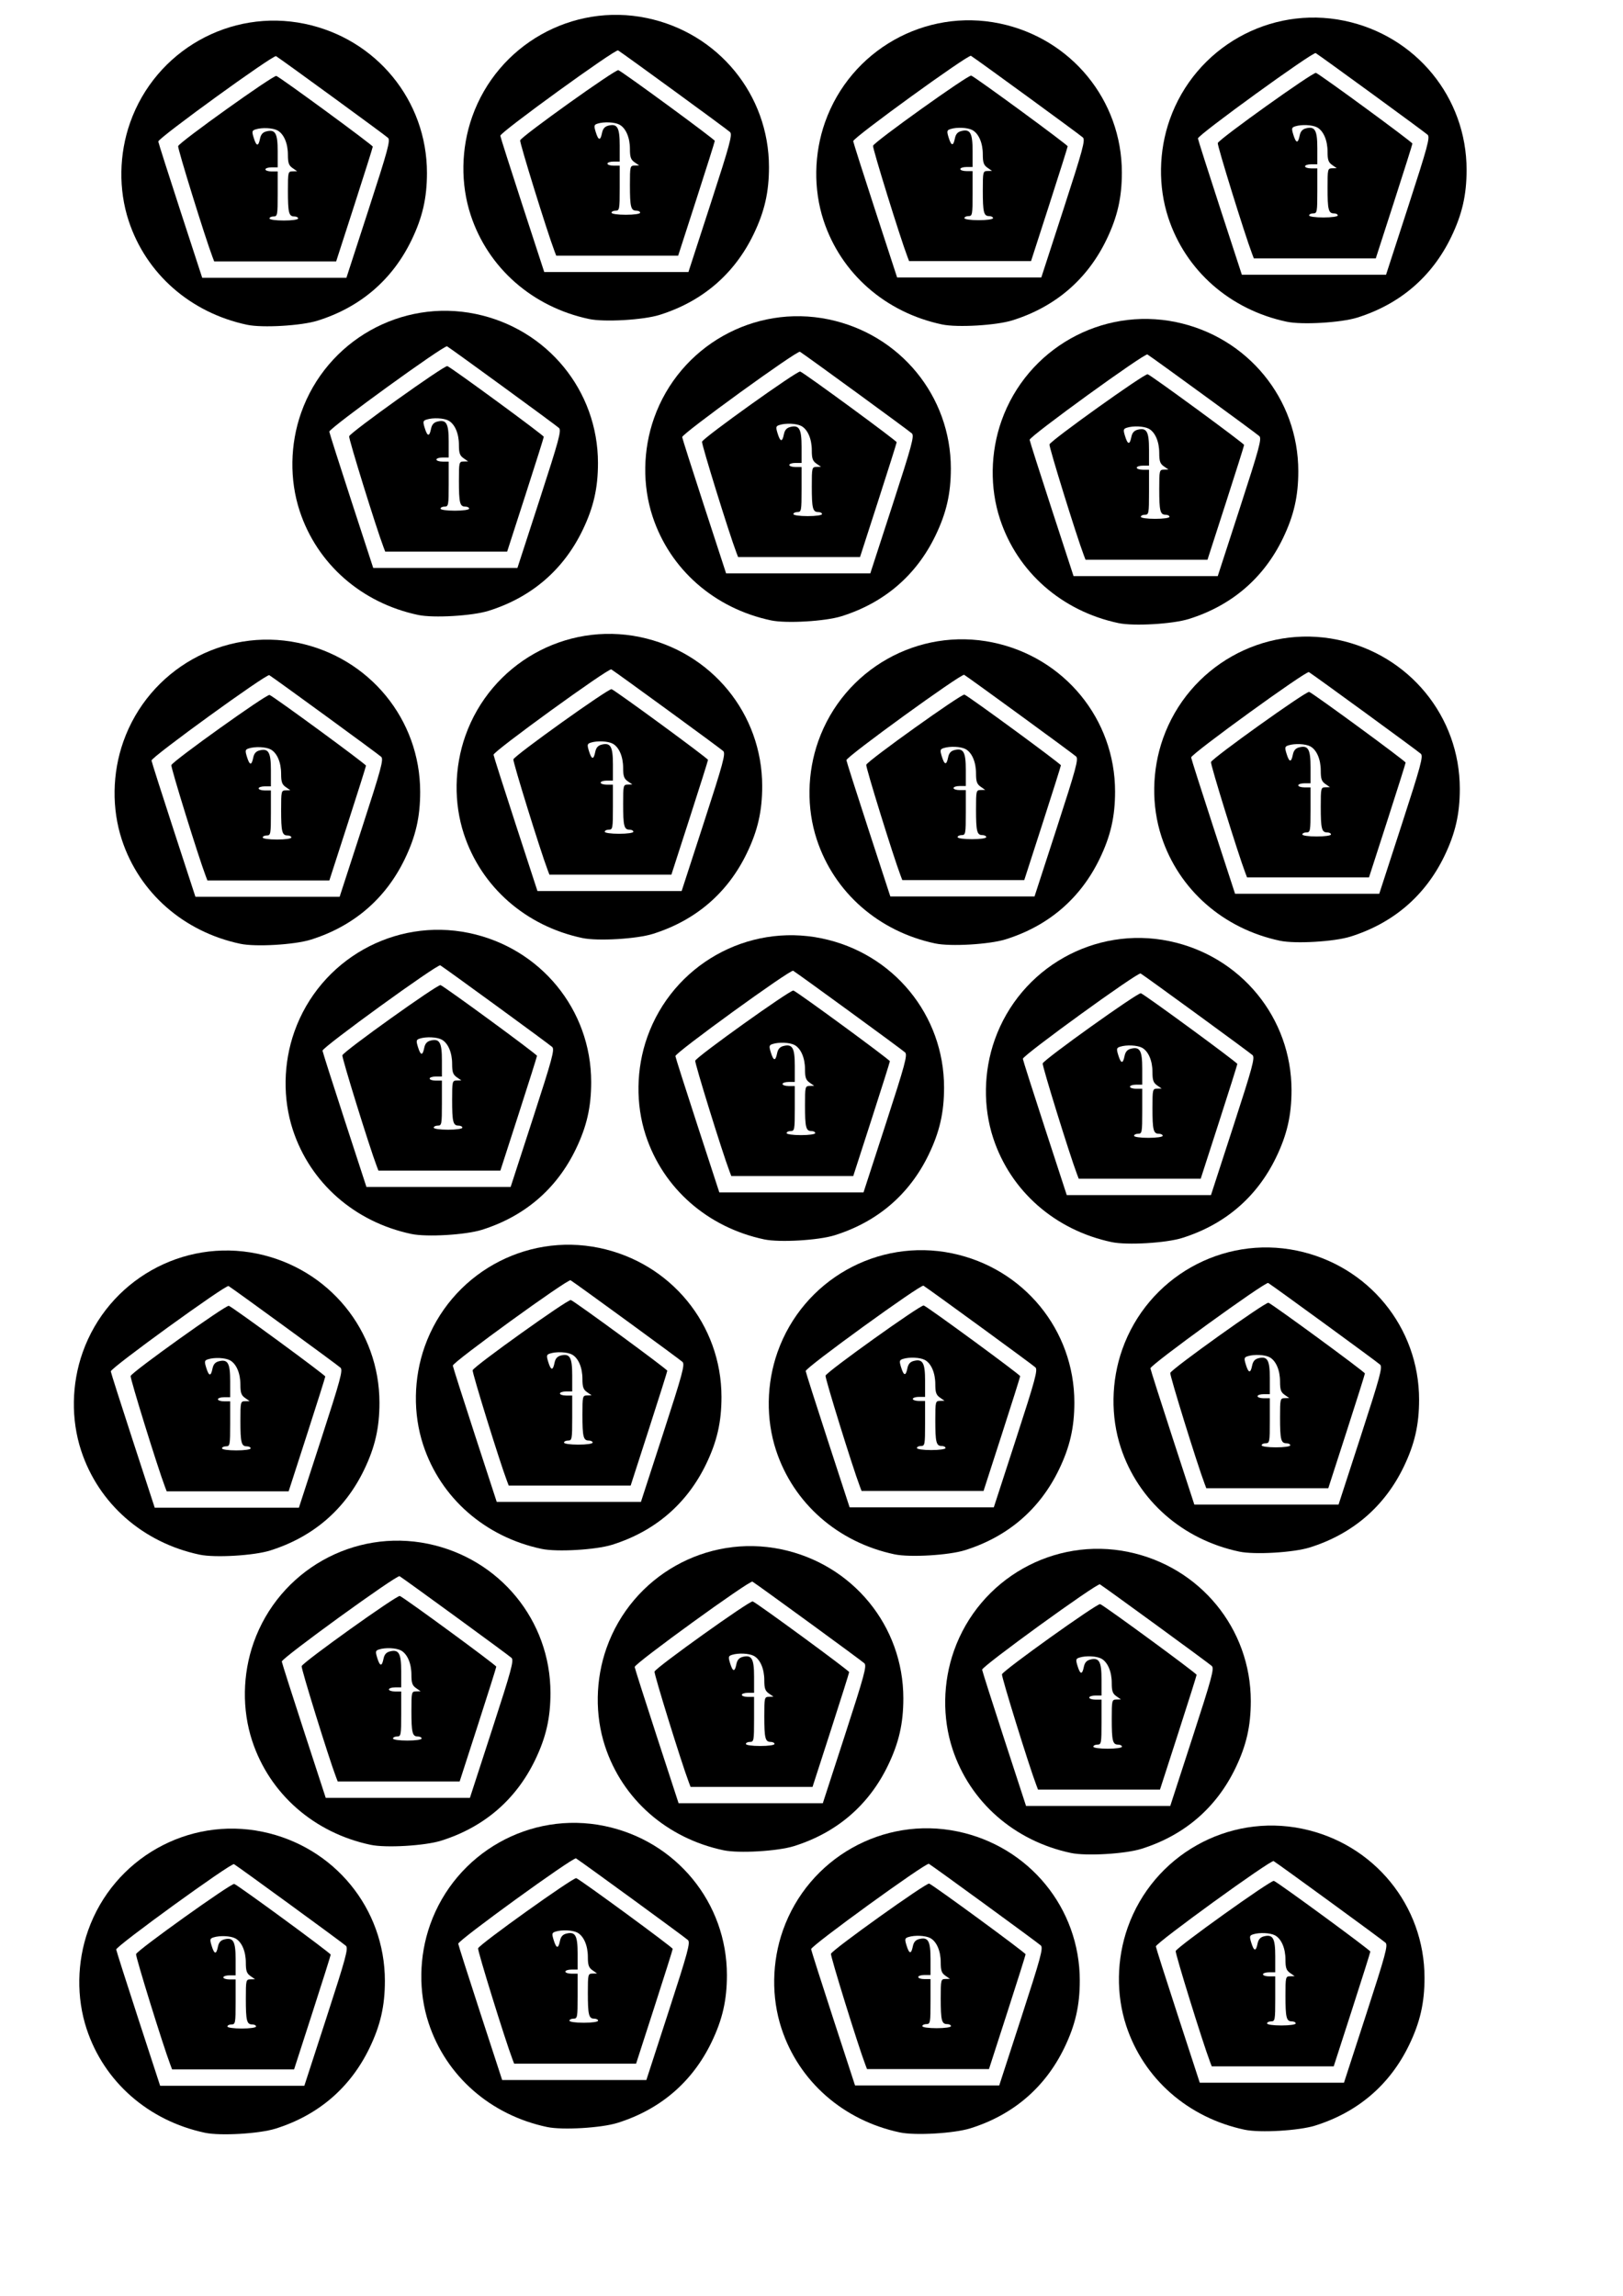 <?xml version="1.0" encoding="UTF-8" standalone="no"?>
<!-- Created with Inkscape (http://www.inkscape.org/) -->

<svg
   xmlns:dc="http://purl.org/dc/elements/1.1/"
   xmlns:cc="http://creativecommons.org/ns#"
   xmlns:rdf="http://www.w3.org/1999/02/22-rdf-syntax-ns#"
   xmlns:svg="http://www.w3.org/2000/svg"
   xmlns="http://www.w3.org/2000/svg"
   xmlns:sodipodi="http://sodipodi.sourceforge.net/DTD/sodipodi-0.dtd"
   xmlns:inkscape="http://www.inkscape.org/namespaces/inkscape"
   width="210mm"
   height="297mm"
   id="svg3942"
   version="1.1"
   inkscape:version="0.48.3.1 r9886"
   sodipodi:docname="New document 11">
  <defs
     id="defs3" />
  <sodipodi:namedview
     inkscape:document-units="mm"
     id="base"
     pagecolor="#ffffff"
     bordercolor="#666666"
     borderopacity="1.0"
     inkscape:pageopacity="0.0"
     inkscape:pageshadow="2"
     inkscape:zoom="0.75332031"
     inkscape:cx="350"
     inkscape:cy="267.54011"
     inkscape:current-layer="layer1"
     showgrid="false"
     showguides="true"
     inkscape:guide-bbox="true"
     inkscape:window-width="1020"
     inkscape:window-height="729"
     inkscape:window-x="0"
     inkscape:window-y="18"
     inkscape:window-maximized="0" />
  <g
     inkscape:label="Layer 1"
     inkscape:groupmode="layer"
     id="layer1">
    <path
       style="fill:#000000"
       d="M 120.872,158.808 C 93.147,152.939 71.426,133.877 62.913,107.942 57.917,92.725 58.185,75.353 63.653,59.901 76.106,24.711 112.596,4.077 149.01,11.636 c 34.992,7.264 59.786,37.497 59.786,72.903 0,12.251 -2.165,21.705 -7.508,32.787 -9.378,19.453 -25.062,32.91 -45.992,39.462 -7.942,2.486 -26.952,3.601 -34.425,2.02 z m 59.424,-56.501 c 9.459,-29.115 10.7,-33.703 9.446,-34.917 -1.277,-1.236 -52.011,-38.25 -54.732,-39.932 -1.292,-0.799 -57.761,40.117 -57.6,41.735 0.062,0.623 4.921,15.871 10.797,33.883 l 10.684,32.75 35.258,0 35.258,0 10.89,-33.52 z m -76.402,23.27 C 100.262,116.004 86.749,72.394 87.117,71.435 c 0.792,-2.064 46.656,-34.831 48.021,-34.307 2.116,0.812 47.159,33.831 47.159,34.57 0,0.375 -4.03,13.157 -8.955,28.405 l -8.955,27.724 -29.82,0 -29.82,0 -0.854,-2.25 z m 41.903,-18.75 c 0,-0.55 -0.852,-1 -1.893,-1 -2.652,0 -3.107,-1.841 -3.107,-12.582 0,-9.085 0.08,-9.42 2.25,-9.471 l 2.25,-0.052 -2.25,-1.57 c -1.817,-1.267 -2.25,-2.519 -2.25,-6.497 0,-5.569 -2.009,-10.228 -5.131,-11.899 -2.322,-1.243 -7.543,-1.485 -10.662,-0.495 -1.782,0.566 -1.883,1.01 -0.935,4.1 1.304,4.25 2.29,4.408 3.073,0.492 0.42,-2.102 1.34,-3.16 3.138,-3.612 4.371,-1.097 5.517,0.92 5.517,9.707 l 0,7.878 -3,0 c -1.65,0 -3,0.45 -3,1 0,0.55 1.35,1 3,1 l 3,0 0,11 c 0,10.333 -0.121,11 -2,11 -1.1,0 -2,0.45 -2,1 0,0.571 3,1 7,1 4,0 7,-0.429 7,-1 z"
       id="path4032"
       inkscape:connector-curvature="0" />
    <path
       style="fill:#000000"
       d="m 288.131,155.988 c -27.725,-5.869 -49.445,-24.932 -57.959,-50.866 -4.996,-15.217 -4.728,-32.589 0.74,-48.042 12.453,-35.19 48.943,-55.823 85.358,-48.265 34.992,7.264 59.786,37.497 59.786,72.903 0,12.251 -2.165,21.705 -7.508,32.787 -9.378,19.453 -25.062,32.91 -45.992,39.462 -7.942,2.486 -26.952,3.601 -34.425,2.02 z m 59.424,-56.501 c 9.459,-29.115 10.7,-33.703 9.446,-34.917 -1.277,-1.236 -52.011,-38.25 -54.732,-39.932 -1.292,-0.799 -57.761,40.117 -57.6,41.735 0.062,0.623 4.921,15.871 10.797,33.883 l 10.684,32.75 35.258,0 35.258,0 10.89,-33.52 z m -76.402,23.27 c -3.632,-9.573 -17.145,-53.183 -16.777,-54.142 0.792,-2.064 46.656,-34.831 48.021,-34.307 2.116,0.812 47.159,33.831 47.159,34.57 0,0.375 -4.03,13.157 -8.955,28.405 l -8.955,27.724 -29.82,0 -29.82,0 -0.854,-2.25 z m 41.903,-18.75 c 0,-0.55 -0.852,-1 -1.893,-1 -2.652,0 -3.107,-1.841 -3.107,-12.582 0,-9.085 0.08,-9.42 2.25,-9.471 l 2.25,-0.052 -2.25,-1.57 c -1.817,-1.267 -2.25,-2.519 -2.25,-6.497 0,-5.569 -2.009,-10.228 -5.131,-11.899 -2.322,-1.243 -7.543,-1.485 -10.662,-0.495 -1.782,0.566 -1.883,1.01 -0.935,4.1 1.304,4.25 2.29,4.408 3.073,0.492 0.42,-2.102 1.34,-3.16 3.138,-3.612 4.371,-1.097 5.517,0.92 5.517,9.707 l 0,7.878 -3,0 c -1.65,0 -3,0.45 -3,1 0,0.55 1.35,1 3,1 l 3,0 0,11 c 0,10.333 -0.121,11 -2,11 -1.1,0 -2,0.45 -2,1 0,0.571 3,1 7,1 4,0 7,-0.429 7,-1 z"
       id="path4032-6"
       inkscape:connector-curvature="0" />
    <path
       style="fill:#000000"
       d="m 460.701,158.643 c -27.725,-5.869 -49.445,-24.932 -57.959,-50.866 -4.996,-15.217 -4.728,-32.589 0.74,-48.042 12.453,-35.19 48.943,-55.823 85.358,-48.265 34.992,7.264 59.786,37.497 59.786,72.903 0,12.251 -2.165,21.705 -7.508,32.787 -9.378,19.453 -25.062,32.91 -45.992,39.462 -7.942,2.486 -26.952,3.601 -34.425,2.02 z m 59.424,-56.501 c 9.459,-29.115 10.7,-33.703 9.446,-34.917 -1.277,-1.236 -52.011,-38.25 -54.732,-39.932 -1.292,-0.799 -57.761,40.117 -57.6,41.735 0.062,0.623 4.921,15.871 10.797,33.883 l 10.684,32.75 35.258,0 35.258,0 10.89,-33.52 z m -76.402,23.27 c -3.632,-9.573 -17.145,-53.183 -16.777,-54.142 0.792,-2.064 46.656,-34.831 48.021,-34.307 2.116,0.812 47.159,33.831 47.159,34.57 0,0.375 -4.03,13.157 -8.955,28.405 l -8.955,27.724 -29.82,0 -29.82,0 -0.854,-2.25 z m 41.903,-18.75 c 0,-0.55 -0.852,-1 -1.893,-1 -2.652,0 -3.107,-1.841 -3.107,-12.582 0,-9.085 0.08,-9.42 2.25,-9.471 l 2.25,-0.052 -2.25,-1.57 c -1.817,-1.267 -2.25,-2.519 -2.25,-6.497 0,-5.569 -2.009,-10.228 -5.131,-11.899 -2.322,-1.243 -7.543,-1.485 -10.662,-0.495 -1.782,0.566 -1.883,1.01 -0.935,4.1 1.304,4.25 2.29,4.408 3.073,0.492 0.42,-2.102 1.34,-3.16 3.138,-3.612 4.371,-1.097 5.517,0.92 5.517,9.707 l 0,7.878 -3,0 c -1.65,0 -3,0.45 -3,1 0,0.55 1.35,1 3,1 l 3,0 0,11 c 0,10.333 -0.121,11 -2,11 -1.1,0 -2,0.45 -2,1 0,0.571 3,1 7,1 4,0 7,-0.429 7,-1 z"
       id="path4032-6-7"
       inkscape:connector-curvature="0" />
    <path
       style="fill:#000000"
       d="m 629.288,157.315 c -27.725,-5.869 -49.445,-24.932 -57.959,-50.866 -4.996,-15.217 -4.728,-32.589 0.74,-48.042 12.453,-35.19 48.943,-55.823 85.358,-48.265 34.992,7.264 59.786,37.497 59.786,72.903 0,12.251 -2.165,21.705 -7.508,32.787 -9.378,19.453 -25.062,32.91 -45.992,39.462 -7.942,2.486 -26.952,3.601 -34.425,2.02 z m 59.424,-56.501 c 9.459,-29.115 10.7,-33.703 9.446,-34.917 -1.277,-1.236 -52.011,-38.25 -54.732,-39.932 -1.292,-0.799 -57.761,40.117 -57.6,41.735 0.062,0.623 4.921,15.871 10.797,33.883 l 10.684,32.75 35.258,0 35.258,0 10.89,-33.52 z m -76.402,23.27 c -3.632,-9.573 -17.145,-53.183 -16.777,-54.142 0.792,-2.064 46.656,-34.831 48.021,-34.307 2.116,0.812 47.159,33.831 47.159,34.57 0,0.375 -4.03,13.157 -8.955,28.405 l -8.955,27.724 -29.82,0 -29.82,0 -0.854,-2.25 z m 41.903,-18.75 c 0,-0.55 -0.852,-1 -1.893,-1 -2.652,0 -3.107,-1.841 -3.107,-12.582 0,-9.085 0.08,-9.42 2.25,-9.471 l 2.25,-0.052 -2.25,-1.57 c -1.817,-1.267 -2.25,-2.519 -2.25,-6.497 0,-5.569 -2.009,-10.228 -5.131,-11.899 -2.322,-1.243 -7.543,-1.485 -10.662,-0.495 -1.782,0.566 -1.883,1.01 -0.935,4.1 1.304,4.25 2.29,4.408 3.073,0.492 0.42,-2.102 1.34,-3.16 3.138,-3.612 4.371,-1.097 5.517,0.92 5.517,9.707 l 0,7.878 -3,0 c -1.65,0 -3,0.45 -3,1 0,0.55 1.35,1 3,1 l 3,0 0,11 c 0,10.333 -0.121,11 -2,11 -1.1,0 -2,0.45 -2,1 0,0.571 3,1 7,1 4,0 7,-0.429 7,-1 z"
       id="path4032-6-7-0"
       inkscape:connector-curvature="0" />
    <path
       style="fill:#000000"
       d="m 204.502,300.681 c -27.725,-5.869 -49.445,-24.932 -57.959,-50.866 -4.996,-15.217 -4.728,-32.589 0.74,-48.042 12.453,-35.19 48.943,-55.823 85.358,-48.265 34.992,7.264 59.786,37.497 59.786,72.903 0,12.251 -2.165,21.705 -7.508,32.787 -9.378,19.453 -25.062,32.91 -45.992,39.462 -7.942,2.486 -26.952,3.601 -34.425,2.02 z m 59.424,-56.501 c 9.459,-29.115 10.7,-33.703 9.446,-34.917 -1.277,-1.236 -52.011,-38.25 -54.732,-39.932 -1.292,-0.799 -57.761,40.117 -57.6,41.735 0.062,0.623 4.921,15.871 10.797,33.883 l 10.684,32.75 35.258,0 35.258,0 10.89,-33.52 z m -76.402,23.27 c -3.632,-9.573 -17.145,-53.183 -16.777,-54.142 0.792,-2.064 46.656,-34.831 48.021,-34.307 2.116,0.812 47.159,33.831 47.159,34.57 0,0.375 -4.03,13.157 -8.955,28.405 l -8.955,27.724 -29.82,0 -29.82,0 -0.854,-2.25 z m 41.903,-18.75 c 0,-0.55 -0.852,-1 -1.893,-1 -2.652,0 -3.107,-1.841 -3.107,-12.582 0,-9.085 0.08,-9.42 2.25,-9.471 l 2.25,-0.052 -2.25,-1.57 c -1.817,-1.267 -2.25,-2.519 -2.25,-6.497 0,-5.569 -2.009,-10.228 -5.131,-11.899 -2.322,-1.243 -7.543,-1.485 -10.662,-0.495 -1.782,0.566 -1.883,1.01 -0.935,4.1 1.304,4.25 2.29,4.408 3.073,0.492 0.42,-2.102 1.34,-3.16 3.138,-3.612 4.371,-1.097 5.517,0.92 5.517,9.707 l 0,7.878 -3,0 c -1.65,0 -3,0.45 -3,1 0,0.55 1.35,1 3,1 l 3,0 0,11 c 0,10.333 -0.121,11 -2,11 -1.1,0 -2,0.45 -2,1 0,0.571 3,1 7,1 4,0 7,-0.429 7,-1 z"
       id="path4032-6-7-0-4"
       inkscape:connector-curvature="0" />
    <path
       style="fill:#000000"
       d="m 377.071,303.336 c -27.725,-5.869 -49.445,-24.932 -57.959,-50.866 -4.996,-15.217 -4.728,-32.589 0.74,-48.042 12.453,-35.19 48.943,-55.823 85.358,-48.265 34.992,7.264 59.786,37.497 59.786,72.903 0,12.251 -2.165,21.705 -7.508,32.787 -9.378,19.453 -25.062,32.91 -45.992,39.462 -7.942,2.486 -26.952,3.601 -34.425,2.02 z m 59.424,-56.501 c 9.459,-29.115 10.7,-33.703 9.446,-34.917 -1.277,-1.236 -52.011,-38.25 -54.732,-39.932 -1.292,-0.799 -57.761,40.117 -57.6,41.735 0.062,0.623 4.921,15.871 10.797,33.883 l 10.684,32.75 35.258,0 35.258,0 10.89,-33.52 z m -76.402,23.27 c -3.632,-9.573 -17.145,-53.183 -16.777,-54.142 0.792,-2.064 46.656,-34.831 48.021,-34.307 2.116,0.812 47.159,33.831 47.159,34.57 0,0.375 -4.03,13.157 -8.955,28.405 l -8.955,27.724 -29.82,0 -29.82,0 -0.854,-2.25 z m 41.903,-18.75 c 0,-0.55 -0.852,-1 -1.893,-1 -2.652,0 -3.107,-1.841 -3.107,-12.582 0,-9.085 0.08,-9.42 2.25,-9.471 l 2.25,-0.052 -2.25,-1.57 c -1.817,-1.267 -2.25,-2.519 -2.25,-6.497 0,-5.569 -2.009,-10.228 -5.131,-11.899 -2.322,-1.243 -7.543,-1.485 -10.662,-0.495 -1.782,0.566 -1.883,1.01 -0.935,4.1 1.304,4.25 2.29,4.408 3.073,0.492 0.42,-2.102 1.34,-3.16 3.138,-3.612 4.371,-1.097 5.517,0.92 5.517,9.707 l 0,7.878 -3,0 c -1.65,0 -3,0.45 -3,1 0,0.55 1.35,1 3,1 l 3,0 0,11 c 0,10.333 -0.121,11 -2,11 -1.1,0 -2,0.45 -2,1 0,0.571 3,1 7,1 4,0 7,-0.429 7,-1 z"
       id="path4032-6-7-0-4-6"
       inkscape:connector-curvature="0" />
    <path
       style="fill:#000000"
       d="m 546.985,304.663 c -27.725,-5.869 -49.445,-24.932 -57.959,-50.866 -4.996,-15.217 -4.728,-32.589 0.74,-48.042 12.453,-35.19 48.943,-55.823 85.358,-48.265 34.992,7.264 59.786,37.497 59.786,72.903 0,12.251 -2.165,21.705 -7.508,32.787 -9.378,19.453 -25.062,32.91 -45.992,39.462 -7.942,2.486 -26.952,3.601 -34.425,2.02 z m 59.424,-56.501 c 9.459,-29.115 10.7,-33.703 9.446,-34.917 -1.277,-1.236 -52.011,-38.25 -54.732,-39.932 -1.292,-0.799 -57.761,40.117 -57.6,41.735 0.062,0.623 4.921,15.871 10.797,33.883 l 10.684,32.75 35.258,0 35.258,0 10.89,-33.52 z m -76.402,23.27 c -3.632,-9.573 -17.145,-53.183 -16.777,-54.142 0.792,-2.064 46.656,-34.831 48.021,-34.307 2.116,0.812 47.159,33.831 47.159,34.57 0,0.375 -4.03,13.157 -8.955,28.405 l -8.955,27.724 -29.82,0 -29.82,0 -0.854,-2.25 z m 41.903,-18.75 c 0,-0.55 -0.852,-1 -1.893,-1 -2.652,0 -3.107,-1.841 -3.107,-12.582 0,-9.085 0.08,-9.42 2.25,-9.471 l 2.25,-0.052 -2.25,-1.57 c -1.817,-1.267 -2.25,-2.519 -2.25,-6.497 0,-5.569 -2.009,-10.228 -5.131,-11.899 -2.322,-1.243 -7.543,-1.485 -10.662,-0.495 -1.782,0.566 -1.883,1.01 -0.935,4.1 1.304,4.25 2.29,4.408 3.073,0.492 0.42,-2.102 1.34,-3.16 3.138,-3.612 4.371,-1.097 5.517,0.92 5.517,9.707 l 0,7.878 -3,0 c -1.65,0 -3,0.45 -3,1 0,0.55 1.35,1 3,1 l 3,0 0,11 c 0,10.333 -0.121,11 -2,11 -1.1,0 -2,0.45 -2,1 0,0.571 3,1 7,1 4,0 7,-0.429 7,-1 z"
       id="path4032-6-7-0-4-6-1"
       inkscape:connector-curvature="0" />
    <path
       style="fill:#000000"
       d="m 117.553,461.468 c -27.725,-5.869 -49.445,-24.932 -57.959,-50.866 -4.996,-15.217 -4.728,-32.589 0.74,-48.042 12.453,-35.19 48.943,-55.823 85.358,-48.265 34.992,7.264 59.786,37.497 59.786,72.903 0,12.251 -2.165,21.705 -7.508,32.787 -9.378,19.453 -25.062,32.91 -45.992,39.462 -7.942,2.486 -26.952,3.601 -34.425,2.02 z m 59.424,-56.501 c 9.459,-29.115 10.7,-33.703 9.446,-34.917 -1.277,-1.236 -52.011,-38.25 -54.732,-39.932 -1.292,-0.799 -57.761,40.117 -57.6,41.735 0.062,0.623 4.921,15.871 10.797,33.883 l 10.684,32.75 35.258,0 35.258,0 10.89,-33.52 z m -76.402,23.27 c -3.632,-9.573 -17.145,-53.183 -16.777,-54.142 0.792,-2.064 46.656,-34.831 48.021,-34.307 2.116,0.812 47.159,33.831 47.159,34.57 0,0.375 -4.03,13.157 -8.955,28.405 l -8.955,27.724 -29.82,0 -29.82,0 -0.854,-2.25 z m 41.903,-18.75 c 0,-0.55 -0.852,-1 -1.893,-1 -2.652,0 -3.107,-1.841 -3.107,-12.582 0,-9.085 0.08,-9.42 2.25,-9.471 l 2.25,-0.052 -2.25,-1.57 c -1.817,-1.267 -2.25,-2.519 -2.25,-6.497 0,-5.569 -2.009,-10.228 -5.131,-11.899 -2.322,-1.243 -7.543,-1.485 -10.662,-0.495 -1.782,0.566 -1.883,1.01 -0.935,4.1 1.304,4.25 2.29,4.408 3.073,0.492 0.42,-2.102 1.34,-3.16 3.138,-3.612 4.371,-1.097 5.517,0.92 5.517,9.707 l 0,7.878 -3,0 c -1.65,0 -3,0.45 -3,1 0,0.55 1.35,1 3,1 l 3,0 0,11 c 0,10.333 -0.121,11 -2,11 -1.1,0 -2,0.45 -2,1 0,0.571 3,1 7,1 4,0 7,-0.429 7,-1 z"
       id="path4032-4"
       inkscape:connector-curvature="0" />
    <path
       style="fill:#000000"
       d="m 284.813,458.648 c -27.725,-5.869 -49.445,-24.932 -57.959,-50.866 -4.996,-15.217 -4.728,-32.589 0.74,-48.042 12.453,-35.19 48.943,-55.823 85.358,-48.265 34.992,7.264 59.786,37.497 59.786,72.903 0,12.251 -2.165,21.705 -7.508,32.787 -9.378,19.453 -25.062,32.91 -45.992,39.462 -7.942,2.486 -26.952,3.601 -34.425,2.02 z m 59.424,-56.501 c 9.459,-29.115 10.7,-33.703 9.446,-34.917 -1.277,-1.236 -52.011,-38.25 -54.732,-39.932 -1.292,-0.799 -57.761,40.117 -57.6,41.735 0.062,0.623 4.921,15.871 10.797,33.883 l 10.684,32.75 35.258,0 35.258,0 10.89,-33.52 z m -76.402,23.27 c -3.632,-9.573 -17.145,-53.183 -16.777,-54.142 0.792,-2.064 46.656,-34.831 48.021,-34.307 2.116,0.812 47.159,33.831 47.159,34.57 0,0.375 -4.03,13.157 -8.955,28.405 l -8.955,27.724 -29.82,0 -29.82,0 -0.854,-2.25 z m 41.903,-18.75 c 0,-0.55 -0.852,-1 -1.893,-1 -2.652,0 -3.107,-1.841 -3.107,-12.582 0,-9.085 0.08,-9.42 2.25,-9.471 l 2.25,-0.052 -2.25,-1.57 c -1.817,-1.267 -2.25,-2.519 -2.25,-6.497 0,-5.569 -2.009,-10.228 -5.131,-11.899 -2.322,-1.243 -7.543,-1.485 -10.662,-0.495 -1.782,0.566 -1.883,1.01 -0.935,4.1 1.304,4.25 2.29,4.408 3.073,0.492 0.42,-2.102 1.34,-3.16 3.138,-3.612 4.371,-1.097 5.517,0.92 5.517,9.707 l 0,7.878 -3,0 c -1.65,0 -3,0.45 -3,1 0,0.55 1.35,1 3,1 l 3,0 0,11 c 0,10.333 -0.121,11 -2,11 -1.1,0 -2,0.45 -2,1 0,0.571 3,1 7,1 4,0 7,-0.429 7,-1 z"
       id="path4032-6-5"
       inkscape:connector-curvature="0" />
    <path
       style="fill:#000000"
       d="m 457.382,461.303 c -27.725,-5.869 -49.445,-24.932 -57.959,-50.866 -4.996,-15.217 -4.728,-32.589 0.74,-48.042 12.453,-35.19 48.943,-55.823 85.358,-48.265 34.992,7.264 59.786,37.497 59.786,72.903 0,12.251 -2.165,21.705 -7.508,32.787 -9.378,19.453 -25.062,32.91 -45.992,39.462 -7.942,2.486 -26.952,3.601 -34.425,2.02 z m 59.424,-56.501 c 9.459,-29.115 10.7,-33.703 9.446,-34.917 -1.277,-1.236 -52.011,-38.25 -54.732,-39.932 -1.292,-0.799 -57.761,40.117 -57.6,41.735 0.062,0.623 4.921,15.871 10.797,33.883 l 10.684,32.75 35.258,0 35.258,0 10.89,-33.52 z m -76.402,23.27 c -3.632,-9.573 -17.145,-53.183 -16.777,-54.142 0.792,-2.064 46.656,-34.831 48.021,-34.307 2.116,0.812 47.159,33.831 47.159,34.57 0,0.375 -4.03,13.157 -8.955,28.405 l -8.955,27.724 -29.82,0 -29.82,0 -0.854,-2.25 z m 41.903,-18.75 c 0,-0.55 -0.852,-1 -1.893,-1 -2.652,0 -3.107,-1.841 -3.107,-12.582 0,-9.085 0.08,-9.42 2.25,-9.471 l 2.25,-0.052 -2.25,-1.57 c -1.817,-1.267 -2.25,-2.519 -2.25,-6.497 0,-5.569 -2.009,-10.228 -5.131,-11.899 -2.322,-1.243 -7.543,-1.485 -10.662,-0.495 -1.782,0.566 -1.883,1.01 -0.935,4.1 1.304,4.25 2.29,4.408 3.073,0.492 0.42,-2.102 1.34,-3.16 3.138,-3.612 4.371,-1.097 5.517,0.92 5.517,9.707 l 0,7.878 -3,0 c -1.65,0 -3,0.45 -3,1 0,0.55 1.35,1 3,1 l 3,0 0,11 c 0,10.333 -0.121,11 -2,11 -1.1,0 -2,0.45 -2,1 0,0.571 3,1 7,1 4,0 7,-0.429 7,-1 z"
       id="path4032-6-7-9"
       inkscape:connector-curvature="0" />
    <path
       style="fill:#000000"
       d="m 625.969,459.976 c -27.725,-5.869 -49.445,-24.932 -57.959,-50.866 -4.996,-15.217 -4.728,-32.589 0.74,-48.042 12.453,-35.19 48.943,-55.823 85.358,-48.265 34.992,7.264 59.786,37.497 59.786,72.903 0,12.251 -2.165,21.705 -7.508,32.787 -9.378,19.453 -25.062,32.91 -45.992,39.462 -7.942,2.486 -26.952,3.601 -34.425,2.02 z m 59.424,-56.501 c 9.459,-29.115 10.7,-33.703 9.446,-34.917 -1.277,-1.236 -52.011,-38.25 -54.732,-39.932 -1.292,-0.799 -57.761,40.117 -57.6,41.735 0.062,0.623 4.921,15.871 10.797,33.883 l 10.684,32.75 35.258,0 35.258,0 10.89,-33.52 z m -76.402,23.27 c -3.632,-9.573 -17.145,-53.183 -16.777,-54.142 0.792,-2.064 46.656,-34.831 48.021,-34.307 2.116,0.812 47.159,33.831 47.159,34.57 0,0.375 -4.03,13.157 -8.955,28.405 l -8.955,27.724 -29.82,0 -29.82,0 -0.854,-2.25 z m 41.903,-18.75 c 0,-0.55 -0.852,-1 -1.893,-1 -2.652,0 -3.107,-1.841 -3.107,-12.582 0,-9.085 0.08,-9.42 2.25,-9.471 l 2.25,-0.052 -2.25,-1.57 c -1.817,-1.267 -2.25,-2.519 -2.25,-6.497 0,-5.569 -2.009,-10.228 -5.131,-11.899 -2.322,-1.243 -7.543,-1.485 -10.662,-0.495 -1.782,0.566 -1.883,1.01 -0.935,4.1 1.304,4.25 2.29,4.408 3.073,0.492 0.42,-2.102 1.34,-3.16 3.138,-3.612 4.371,-1.097 5.517,0.92 5.517,9.707 l 0,7.878 -3,0 c -1.65,0 -3,0.45 -3,1 0,0.55 1.35,1 3,1 l 3,0 0,11 c 0,10.333 -0.121,11 -2,11 -1.1,0 -2,0.45 -2,1 0,0.571 3,1 7,1 4,0 7,-0.429 7,-1 z"
       id="path4032-6-7-0-0"
       inkscape:connector-curvature="0" />
    <path
       style="fill:#000000"
       d="m 201.183,603.341 c -27.725,-5.869 -49.445,-24.932 -57.959,-50.866 -4.996,-15.217 -4.728,-32.589 0.74,-48.042 12.453,-35.19 48.943,-55.823 85.358,-48.265 34.992,7.264 59.786,37.497 59.786,72.903 0,12.251 -2.165,21.705 -7.508,32.787 -9.378,19.453 -25.062,32.91 -45.992,39.462 -7.942,2.486 -26.952,3.601 -34.425,2.02 z m 59.424,-56.501 c 9.459,-29.115 10.7,-33.703 9.446,-34.917 -1.277,-1.236 -52.011,-38.25 -54.732,-39.932 -1.292,-0.799 -57.761,40.117 -57.6,41.735 0.062,0.623 4.921,15.871 10.797,33.883 l 10.684,32.75 35.258,0 35.258,0 10.89,-33.52 z m -76.402,23.27 c -3.632,-9.573 -17.145,-53.183 -16.777,-54.142 0.792,-2.064 46.656,-34.831 48.021,-34.307 2.116,0.812 47.159,33.831 47.159,34.57 0,0.375 -4.03,13.157 -8.955,28.405 l -8.955,27.724 -29.82,0 -29.82,0 -0.854,-2.25 z m 41.903,-18.75 c 0,-0.55 -0.852,-1 -1.893,-1 -2.652,0 -3.107,-1.841 -3.107,-12.582 0,-9.085 0.08,-9.42 2.25,-9.471 l 2.25,-0.052 -2.25,-1.57 c -1.817,-1.267 -2.25,-2.519 -2.25,-6.497 0,-5.569 -2.009,-10.228 -5.131,-11.899 -2.322,-1.243 -7.543,-1.485 -10.662,-0.495 -1.782,0.566 -1.883,1.01 -0.935,4.1 1.304,4.25 2.29,4.408 3.073,0.492 0.42,-2.102 1.34,-3.16 3.138,-3.612 4.371,-1.097 5.517,0.92 5.517,9.707 l 0,7.878 -3,0 c -1.65,0 -3,0.45 -3,1 0,0.55 1.35,1 3,1 l 3,0 0,11 c 0,10.333 -0.121,11 -2,11 -1.1,0 -2,0.45 -2,1 0,0.571 3,1 7,1 4,0 7,-0.429 7,-1 z"
       id="path4032-6-7-0-4-4"
       inkscape:connector-curvature="0" />
    <path
       style="fill:#000000"
       d="m 373.752,605.996 c -27.725,-5.869 -49.445,-24.932 -57.959,-50.866 -4.996,-15.217 -4.728,-32.589 0.74,-48.042 12.453,-35.19 48.943,-55.823 85.358,-48.265 34.992,7.264 59.786,37.497 59.786,72.903 0,12.251 -2.165,21.705 -7.508,32.787 -9.378,19.453 -25.062,32.91 -45.992,39.462 -7.942,2.486 -26.952,3.601 -34.425,2.02 z m 59.424,-56.501 c 9.459,-29.115 10.7,-33.703 9.446,-34.917 -1.277,-1.236 -52.011,-38.25 -54.732,-39.932 -1.292,-0.799 -57.761,40.117 -57.6,41.735 0.062,0.623 4.921,15.871 10.797,33.883 l 10.684,32.75 35.258,0 35.258,0 10.89,-33.52 z m -76.402,23.27 c -3.632,-9.573 -17.145,-53.183 -16.777,-54.142 0.792,-2.064 46.656,-34.831 48.021,-34.307 2.116,0.812 47.159,33.831 47.159,34.57 0,0.375 -4.03,13.157 -8.955,28.405 l -8.955,27.724 -29.82,0 -29.82,0 -0.854,-2.25 z m 41.903,-18.75 c 0,-0.55 -0.852,-1 -1.893,-1 -2.652,0 -3.107,-1.841 -3.107,-12.582 0,-9.085 0.08,-9.42 2.25,-9.471 l 2.25,-0.052 -2.25,-1.57 c -1.817,-1.267 -2.25,-2.519 -2.25,-6.497 0,-5.569 -2.009,-10.228 -5.131,-11.899 -2.322,-1.243 -7.543,-1.485 -10.662,-0.495 -1.782,0.566 -1.883,1.01 -0.935,4.1 1.304,4.25 2.29,4.408 3.073,0.492 0.42,-2.102 1.34,-3.16 3.138,-3.612 4.371,-1.097 5.517,0.92 5.517,9.707 l 0,7.878 -3,0 c -1.65,0 -3,0.45 -3,1 0,0.55 1.35,1 3,1 l 3,0 0,11 c 0,10.333 -0.121,11 -2,11 -1.1,0 -2,0.45 -2,1 0,0.571 3,1 7,1 4,0 7,-0.429 7,-1 z"
       id="path4032-6-7-0-4-6-5"
       inkscape:connector-curvature="0" />
    <path
       style="fill:#000000"
       d="m 543.667,607.323 c -27.725,-5.869 -49.445,-24.932 -57.959,-50.866 -4.996,-15.217 -4.728,-32.589 0.74,-48.042 12.453,-35.19 48.943,-55.823 85.358,-48.265 34.992,7.264 59.786,37.497 59.786,72.903 0,12.251 -2.165,21.705 -7.508,32.787 -9.378,19.453 -25.062,32.91 -45.992,39.462 -7.942,2.486 -26.952,3.601 -34.425,2.02 z m 59.424,-56.501 c 9.459,-29.115 10.7,-33.703 9.446,-34.917 -1.277,-1.236 -52.011,-38.25 -54.732,-39.932 -1.292,-0.799 -57.761,40.117 -57.6,41.735 0.062,0.623 4.921,15.871 10.797,33.883 l 10.684,32.75 35.258,0 35.258,0 10.89,-33.52 z m -76.402,23.27 c -3.632,-9.573 -17.145,-53.183 -16.777,-54.142 0.792,-2.064 46.656,-34.831 48.021,-34.307 2.116,0.812 47.159,33.831 47.159,34.57 0,0.375 -4.03,13.157 -8.955,28.405 l -8.955,27.724 -29.82,0 -29.82,0 -0.854,-2.25 z M 568.591,555.342 c 0,-0.55 -0.852,-1 -1.893,-1 -2.652,0 -3.107,-1.841 -3.107,-12.582 0,-9.085 0.08,-9.42 2.25,-9.471 l 2.25,-0.052 -2.25,-1.57 c -1.817,-1.267 -2.25,-2.519 -2.25,-6.497 0,-5.569 -2.009,-10.228 -5.131,-11.899 -2.322,-1.243 -7.543,-1.485 -10.662,-0.495 -1.782,0.566 -1.883,1.01 -0.935,4.1 1.304,4.25 2.29,4.408 3.073,0.492 0.42,-2.102 1.34,-3.16 3.138,-3.612 4.371,-1.097 5.517,0.92 5.517,9.707 l 0,7.878 -3,0 c -1.65,0 -3,0.45 -3,1 0,0.55 1.35,1 3,1 l 3,0 0,11 c 0,10.333 -0.121,11 -2,11 -1.1,0 -2,0.45 -2,1 0,0.571 3,1 7,1 4,0 7,-0.429 7,-1 z"
       id="path4032-6-7-0-4-6-1-5"
       inkscape:connector-curvature="0" />
    <path
       style="fill:#000000"
       d="m 97.641,760.146 c -27.725,-5.869 -49.445,-24.932 -57.959,-50.866 -4.996,-15.217 -4.728,-32.589 0.74,-48.042 12.453,-35.19 48.943,-55.823 85.358,-48.265 34.992,7.264 59.786,37.497 59.786,72.903 0,12.251 -2.165,21.705 -7.508,32.787 -9.378,19.453 -25.062,32.91 -45.992,39.462 -7.942,2.486 -26.952,3.601 -34.425,2.02 z m 59.424,-56.501 c 9.459,-29.115 10.7,-33.703 9.446,-34.917 -1.277,-1.236 -52.011,-38.25 -54.732,-39.932 -1.292,-0.799 -57.761,40.117 -57.6,41.735 0.062,0.623 4.921,15.871 10.797,33.883 l 10.684,32.75 35.258,0 35.258,0 10.89,-33.52 z m -76.402,23.27 c -3.632,-9.573 -17.145,-53.183 -16.777,-54.142 0.792,-2.064 46.656,-34.831 48.021,-34.307 2.116,0.812 47.159,33.831 47.159,34.57 0,0.375 -4.03,13.157 -8.955,28.405 l -8.955,27.724 -29.82,0 -29.82,0 -0.854,-2.25 z m 41.903,-18.75 c 0,-0.55 -0.852,-1 -1.893,-1 -2.652,0 -3.107,-1.841 -3.107,-12.582 0,-9.085 0.08,-9.42 2.25,-9.471 l 2.25,-0.052 -2.25,-1.57 c -1.817,-1.267 -2.25,-2.519 -2.25,-6.497 0,-5.569 -2.009,-10.228 -5.131,-11.899 -2.322,-1.243 -7.543,-1.485 -10.662,-0.495 -1.782,0.566 -1.883,1.01 -0.935,4.1 1.304,4.25 2.29,4.408 3.073,0.492 0.42,-2.102 1.34,-3.16 3.138,-3.612 4.371,-1.097 5.517,0.92 5.517,9.707 l 0,7.878 -3,0 c -1.65,0 -3,0.45 -3,1 0,0.55 1.35,1 3,1 l 3,0 0,11 c 0,10.333 -0.121,11 -2,11 -1.1,0 -2,0.45 -2,1 0,0.571 3,1 7,1 4,0 7,-0.429 7,-1 z"
       id="path4032-7"
       inkscape:connector-curvature="0" />
    <path
       style="fill:#000000"
       d="m 264.901,757.326 c -27.725,-5.869 -49.445,-24.932 -57.959,-50.866 -4.996,-15.217 -4.728,-32.589 0.74,-48.042 12.453,-35.19 48.943,-55.823 85.358,-48.265 34.992,7.264 59.786,37.497 59.786,72.903 0,12.251 -2.165,21.705 -7.508,32.787 -9.378,19.453 -25.062,32.91 -45.992,39.462 -7.942,2.486 -26.952,3.601 -34.425,2.02 z m 59.424,-56.501 c 9.459,-29.115 10.7,-33.703 9.446,-34.917 -1.277,-1.236 -52.011,-38.25 -54.732,-39.932 -1.292,-0.799 -57.761,40.117 -57.6,41.735 0.062,0.623 4.921,15.871 10.797,33.883 l 10.684,32.75 35.258,0 35.258,0 10.89,-33.52 z m -76.402,23.27 c -3.632,-9.573 -17.145,-53.183 -16.777,-54.142 0.792,-2.064 46.656,-34.831 48.021,-34.307 2.116,0.812 47.159,33.831 47.159,34.57 0,0.375 -4.03,13.157 -8.955,28.405 l -8.955,27.724 -29.82,0 -29.82,0 -0.854,-2.25 z m 41.903,-18.75 c 0,-0.55 -0.852,-1 -1.893,-1 -2.652,0 -3.107,-1.841 -3.107,-12.582 0,-9.085 0.08,-9.42 2.25,-9.471 l 2.25,-0.052 -2.25,-1.57 c -1.817,-1.267 -2.25,-2.519 -2.25,-6.497 0,-5.569 -2.009,-10.228 -5.131,-11.899 -2.322,-1.243 -7.543,-1.485 -10.662,-0.495 -1.782,0.566 -1.883,1.01 -0.935,4.1 1.304,4.25 2.29,4.408 3.073,0.492 0.42,-2.102 1.34,-3.16 3.138,-3.612 4.371,-1.097 5.517,0.92 5.517,9.707 l 0,7.878 -3,0 c -1.65,0 -3,0.45 -3,1 0,0.55 1.35,1 3,1 l 3,0 0,11 c 0,10.333 -0.121,11 -2,11 -1.1,0 -2,0.45 -2,1 0,0.571 3,1 7,1 4,0 7,-0.429 7,-1 z"
       id="path4032-6-2"
       inkscape:connector-curvature="0" />
    <path
       style="fill:#000000"
       d="m 437.47,759.981 c -27.725,-5.869 -49.445,-24.932 -57.959,-50.866 -4.996,-15.217 -4.728,-32.589 0.74,-48.042 12.453,-35.19 48.943,-55.823 85.358,-48.265 34.992,7.264 59.786,37.497 59.786,72.903 0,12.251 -2.165,21.705 -7.508,32.787 -9.378,19.453 -25.062,32.91 -45.992,39.462 -7.942,2.486 -26.952,3.601 -34.425,2.02 z m 59.424,-56.501 c 9.459,-29.115 10.7,-33.703 9.446,-34.917 -1.277,-1.236 -52.011,-38.25 -54.732,-39.932 -1.292,-0.799 -57.761,40.117 -57.6,41.735 0.062,0.623 4.921,15.871 10.797,33.883 l 10.684,32.75 35.258,0 35.258,0 10.89,-33.52 z m -76.402,23.27 c -3.632,-9.573 -17.145,-53.183 -16.777,-54.142 0.792,-2.064 46.656,-34.831 48.021,-34.307 2.116,0.812 47.159,33.831 47.159,34.57 0,0.375 -4.03,13.157 -8.955,28.405 l -8.955,27.724 -29.82,0 -29.82,0 -0.854,-2.25 z m 41.903,-18.75 c 0,-0.55 -0.852,-1 -1.893,-1 -2.652,0 -3.107,-1.841 -3.107,-12.582 0,-9.085 0.08,-9.42 2.25,-9.471 l 2.25,-0.052 -2.25,-1.57 c -1.817,-1.267 -2.25,-2.519 -2.25,-6.497 0,-5.569 -2.009,-10.228 -5.131,-11.899 -2.322,-1.243 -7.543,-1.485 -10.662,-0.495 -1.782,0.566 -1.883,1.01 -0.935,4.1 1.304,4.25 2.29,4.408 3.073,0.492 0.42,-2.102 1.34,-3.16 3.138,-3.612 4.371,-1.097 5.517,0.92 5.517,9.707 l 0,7.878 -3,0 c -1.65,0 -3,0.45 -3,1 0,0.55 1.35,1 3,1 l 3,0 0,11 c 0,10.333 -0.121,11 -2,11 -1.1,0 -2,0.45 -2,1 0,0.571 3,1 7,1 4,0 7,-0.429 7,-1 z"
       id="path4032-6-7-4"
       inkscape:connector-curvature="0" />
    <path
       style="fill:#000000"
       d="m 606.057,758.653 c -27.725,-5.869 -49.445,-24.932 -57.959,-50.866 -4.996,-15.217 -4.728,-32.589 0.74,-48.042 12.453,-35.19 48.943,-55.823 85.358,-48.265 34.992,7.264 59.786,37.497 59.786,72.903 0,12.251 -2.165,21.705 -7.508,32.787 -9.378,19.453 -25.062,32.91 -45.992,39.462 -7.942,2.486 -26.953,3.601 -34.425,2.02 z m 59.424,-56.501 c 9.459,-29.115 10.7,-33.703 9.446,-34.917 -1.277,-1.236 -52.011,-38.25 -54.732,-39.932 -1.292,-0.799 -57.761,40.117 -57.6,41.735 0.062,0.623 4.92,15.871 10.797,33.883 l 10.684,32.75 35.258,0 35.258,0 10.89,-33.52 z m -76.402,23.27 c -3.631,-9.573 -17.145,-53.183 -16.777,-54.142 0.792,-2.064 46.656,-34.831 48.021,-34.307 2.116,0.812 47.159,33.831 47.159,34.57 0,0.375 -4.03,13.157 -8.955,28.405 l -8.955,27.724 -29.82,0 -29.82,0 -0.854,-2.25 z m 41.903,-18.75 c 0,-0.55 -0.852,-1 -1.893,-1 -2.652,0 -3.107,-1.841 -3.107,-12.582 0,-9.085 0.08,-9.42 2.25,-9.471 l 2.25,-0.052 -2.25,-1.57 c -1.817,-1.267 -2.25,-2.519 -2.25,-6.497 0,-5.569 -2.009,-10.228 -5.131,-11.899 -2.322,-1.243 -7.543,-1.485 -10.662,-0.495 -1.782,0.566 -1.883,1.01 -0.935,4.1 1.304,4.25 2.29,4.408 3.073,0.492 0.42,-2.102 1.34,-3.16 3.138,-3.612 4.371,-1.097 5.517,0.92 5.517,9.707 l 0,7.878 -3,0 c -1.65,0 -3,0.45 -3,1 0,0.55 1.35,1 3,1 l 3,0 0,11 c 0,10.333 -0.121,11 -2,11 -1.1,0 -2,0.45 -2,1 0,0.571 3,1 7,1 4,0 7,-0.429 7,-1 z"
       id="path4032-6-7-0-44"
       inkscape:connector-curvature="0" />
    <path
       style="fill:#000000"
       d="m 181.271,902.019 c -27.725,-5.869 -49.445,-24.932 -57.959,-50.866 -4.996,-15.217 -4.728,-32.589 0.74,-48.042 12.453,-35.19 48.943,-55.823 85.358,-48.265 34.992,7.264 59.786,37.497 59.786,72.903 0,12.251 -2.165,21.705 -7.508,32.787 -9.378,19.453 -25.062,32.91 -45.992,39.462 -7.942,2.486 -26.952,3.601 -34.425,2.02 z m 59.424,-56.501 c 9.459,-29.115 10.7,-33.703 9.446,-34.917 -1.277,-1.236 -52.011,-38.25 -54.732,-39.932 -1.292,-0.799 -57.761,40.117 -57.6,41.735 0.062,0.623 4.921,15.871 10.797,33.883 l 10.684,32.75 35.258,0 35.258,0 10.89,-33.52 z m -76.402,23.27 c -3.632,-9.573 -17.145,-53.183 -16.777,-54.142 0.792,-2.064 46.656,-34.831 48.021,-34.307 2.116,0.812 47.159,33.831 47.159,34.57 0,0.375 -4.03,13.157 -8.955,28.405 l -8.955,27.724 -29.82,0 -29.82,0 -0.854,-2.25 z m 41.903,-18.75 c 0,-0.55 -0.852,-1 -1.893,-1 -2.652,0 -3.107,-1.841 -3.107,-12.582 0,-9.085 0.08,-9.42 2.25,-9.471 l 2.25,-0.052 -2.25,-1.57 c -1.817,-1.267 -2.25,-2.519 -2.25,-6.497 0,-5.569 -2.009,-10.228 -5.131,-11.899 -2.322,-1.243 -7.543,-1.485 -10.662,-0.495 -1.782,0.566 -1.883,1.01 -0.935,4.1 1.304,4.25 2.29,4.408 3.073,0.492 0.42,-2.102 1.34,-3.16 3.138,-3.612 4.371,-1.097 5.517,0.92 5.517,9.707 l 0,7.878 -3,0 c -1.65,0 -3,0.45 -3,1 0,0.55 1.35,1 3,1 l 3,0 0,11 c 0,10.333 -0.121,11 -2,11 -1.1,0 -2,0.45 -2,1 0,0.571 3,1 7,1 4,0 7,-0.429 7,-1 z"
       id="path4032-6-7-0-4-7"
       inkscape:connector-curvature="0" />
    <path
       style="fill:#000000"
       d="m 353.84,904.674 c -27.725,-5.869 -49.445,-24.932 -57.959,-50.866 -4.996,-15.217 -4.728,-32.589 0.74,-48.042 12.453,-35.19 48.943,-55.823 85.358,-48.265 34.992,7.264 59.786,37.497 59.786,72.903 0,12.251 -2.165,21.705 -7.508,32.787 -9.378,19.453 -25.062,32.91 -45.992,39.462 -7.942,2.486 -26.952,3.601 -34.425,2.02 z m 59.424,-56.501 c 9.459,-29.115 10.7,-33.703 9.446,-34.917 -1.277,-1.236 -52.011,-38.25 -54.732,-39.932 -1.292,-0.799 -57.761,40.117 -57.6,41.735 0.062,0.623 4.921,15.871 10.797,33.883 l 10.684,32.75 35.258,0 35.258,0 10.89,-33.52 z m -76.402,23.27 c -3.632,-9.573 -17.145,-53.183 -16.777,-54.142 0.792,-2.064 46.656,-34.831 48.021,-34.307 2.116,0.812 47.159,33.831 47.159,34.57 0,0.375 -4.03,13.157 -8.955,28.405 l -8.955,27.724 -29.82,0 -29.82,0 -0.854,-2.25 z m 41.903,-18.75 c 0,-0.55 -0.852,-1 -1.893,-1 -2.652,0 -3.107,-1.841 -3.107,-12.582 0,-9.085 0.08,-9.42 2.25,-9.471 l 2.25,-0.052 -2.25,-1.57 c -1.817,-1.267 -2.25,-2.519 -2.25,-6.497 0,-5.569 -2.009,-10.228 -5.131,-11.899 -2.322,-1.243 -7.543,-1.485 -10.662,-0.495 -1.782,0.566 -1.883,1.01 -0.935,4.1 1.304,4.25 2.29,4.408 3.073,0.492 0.42,-2.102 1.34,-3.16 3.138,-3.612 4.371,-1.097 5.517,0.92 5.517,9.707 l 0,7.878 -3,0 c -1.65,0 -3,0.45 -3,1 0,0.55 1.35,1 3,1 l 3,0 0,11 c 0,10.333 -0.121,11 -2,11 -1.1,0 -2,0.45 -2,1 0,0.571 3,1 7,1 4,0 7,-0.429 7,-1 z"
       id="path4032-6-7-0-4-6-3"
       inkscape:connector-curvature="0" />
    <path
       style="fill:#000000"
       d="m 523.755,906.001 c -27.725,-5.869 -49.445,-24.932 -57.959,-50.866 -4.996,-15.217 -4.728,-32.589 0.74,-48.042 12.453,-35.19 48.943,-55.823 85.358,-48.265 34.992,7.264 59.786,37.497 59.786,72.903 0,12.251 -2.165,21.705 -7.508,32.787 -9.378,19.453 -25.062,32.91 -45.992,39.462 -7.942,2.486 -26.953,3.601 -34.425,2.02 z m 59.424,-56.501 c 9.459,-29.115 10.7,-33.703 9.446,-34.917 -1.277,-1.236 -52.011,-38.25 -54.732,-39.932 -1.292,-0.799 -57.761,40.117 -57.6,41.735 0.062,0.623 4.921,15.871 10.797,33.883 l 10.684,32.75 35.258,0 35.258,0 10.89,-33.52 z m -76.402,23.27 c -3.632,-9.573 -17.145,-53.183 -16.777,-54.142 0.792,-2.064 46.656,-34.831 48.021,-34.307 2.116,0.812 47.159,33.831 47.159,34.57 0,0.375 -4.03,13.157 -8.955,28.405 l -8.955,27.724 -29.82,0 -29.82,0 -0.854,-2.25 z m 41.903,-18.75 c 0,-0.55 -0.852,-1 -1.893,-1 -2.652,0 -3.107,-1.841 -3.107,-12.582 0,-9.085 0.08,-9.42 2.25,-9.471 l 2.25,-0.052 -2.25,-1.57 c -1.817,-1.267 -2.25,-2.519 -2.25,-6.497 0,-5.569 -2.009,-10.228 -5.131,-11.899 -2.322,-1.243 -7.543,-1.485 -10.662,-0.495 -1.782,0.566 -1.883,1.01 -0.935,4.1 1.304,4.25 2.29,4.408 3.073,0.492 0.42,-2.102 1.34,-3.16 3.138,-3.612 4.371,-1.097 5.517,0.92 5.517,9.707 l 0,7.878 -3,0 c -1.65,0 -3,0.45 -3,1 0,0.55 1.35,1 3,1 l 3,0 0,11 c 0,10.333 -0.121,11 -2,11 -1.1,0 -2,0.45 -2,1 0,0.571 3,1 7,1 4,0 7,-0.429 7,-1 z"
       id="path4032-6-7-0-4-6-1-3"
       inkscape:connector-curvature="0" />
    <path
       style="fill:#000000"
       d="m 100.296,1042.812 c -27.725,-5.869 -49.445,-24.932 -57.959,-50.866 -4.996,-15.217 -4.728,-32.589 0.74,-48.042 12.453,-35.19 48.943,-55.823 85.358,-48.265 34.992,7.264 59.786,37.497 59.786,72.903 0,12.251 -2.165,21.705 -7.508,32.787 -9.378,19.453 -25.062,32.91 -45.992,39.462 -7.942,2.486 -26.952,3.601 -34.425,2.019 z m 59.424,-56.501 c 9.459,-29.115 10.7,-33.703 9.446,-34.917 -1.277,-1.236 -52.011,-38.25 -54.732,-39.932 -1.292,-0.799 -57.761,40.117 -57.6,41.735 0.062,0.623 4.921,15.871 10.797,33.883 l 10.684,32.75 35.258,0 35.258,0 10.89,-33.52 z m -76.402,23.27 c -3.632,-9.573 -17.145,-53.183 -16.777,-54.142 0.792,-2.064 46.656,-34.831 48.021,-34.307 2.116,0.812 47.159,33.831 47.159,34.57 0,0.375 -4.03,13.157 -8.955,28.405 l -8.955,27.724 -29.82,0 -29.82,0 -0.854,-2.25 z m 41.903,-18.75 c 0,-0.55 -0.852,-1 -1.893,-1 -2.652,0 -3.107,-1.841 -3.107,-12.582 0,-9.085 0.08,-9.42 2.25,-9.471 l 2.25,-0.052 -2.25,-1.57 c -1.817,-1.267 -2.25,-2.519 -2.25,-6.497 0,-5.569 -2.009,-10.228 -5.131,-11.899 -2.322,-1.243 -7.543,-1.485 -10.662,-0.495 -1.782,0.566 -1.883,1.01 -0.935,4.1 1.304,4.25 2.29,4.408 3.073,0.492 0.42,-2.102 1.34,-3.16 3.138,-3.612 4.371,-1.097 5.517,0.92 5.517,9.707 l 0,7.878 -3,0 c -1.65,0 -3,0.45 -3,1 0,0.55 1.35,1 3,1 l 3,0 0,11 c 0,10.333 -0.121,11 -2,11 -1.1,0 -2,0.45 -2,1 0,0.571 3,1 7,1 4,0 7,-0.429 7,-1 z"
       id="path4032-7-2"
       inkscape:connector-curvature="0" />
    <path
       style="fill:#000000"
       d="m 267.556,1039.991 c -27.725,-5.869 -49.445,-24.932 -57.959,-50.866 -4.996,-15.217 -4.728,-32.589 0.74,-48.042 12.453,-35.19 48.943,-55.823 85.358,-48.265 34.992,7.264 59.786,37.497 59.786,72.903 0,12.251 -2.165,21.705 -7.508,32.787 -9.378,19.453 -25.062,32.91 -45.992,39.462 -7.942,2.486 -26.952,3.602 -34.425,2.02 z m 59.424,-56.501 c 9.459,-29.115 10.7,-33.703 9.446,-34.917 -1.277,-1.236 -52.011,-38.25 -54.732,-39.932 -1.292,-0.799 -57.761,40.117 -57.6,41.735 0.062,0.623 4.921,15.871 10.797,33.883 l 10.684,32.75 35.258,0 35.258,0 10.89,-33.52 z m -76.402,23.27 c -3.632,-9.573 -17.145,-53.183 -16.777,-54.142 0.792,-2.064 46.656,-34.831 48.021,-34.307 2.116,0.812 47.159,33.831 47.159,34.57 0,0.375 -4.03,13.157 -8.955,28.405 l -8.955,27.724 -29.82,0 -29.82,0 -0.854,-2.25 z m 41.903,-18.75 c 0,-0.55 -0.852,-1 -1.893,-1 -2.652,0 -3.107,-1.841 -3.107,-12.582 0,-9.085 0.08,-9.42 2.25,-9.471 l 2.25,-0.052 -2.25,-1.57 c -1.817,-1.267 -2.25,-2.519 -2.25,-6.497 0,-5.569 -2.009,-10.228 -5.131,-11.899 -2.322,-1.243 -7.543,-1.485 -10.662,-0.495 -1.782,0.566 -1.883,1.01 -0.935,4.1 1.304,4.25 2.29,4.408 3.073,0.492 0.42,-2.102 1.34,-3.16 3.138,-3.612 4.371,-1.097 5.517,0.92 5.517,9.707 l 0,7.878 -3,0 c -1.65,0 -3,0.45 -3,1 0,0.55 1.35,1 3,1 l 3,0 0,11 c 0,10.333 -0.121,11 -2,11 -1.1,0 -2,0.45 -2,1 0,0.571 3,1 7,1 4,0 7,-0.429 7,-1 z"
       id="path4032-6-2-3"
       inkscape:connector-curvature="0" />
    <path
       style="fill:#000000"
       d="m 440.125,1042.646 c -27.725,-5.869 -49.445,-24.932 -57.959,-50.866 -4.996,-15.217 -4.728,-32.589 0.74,-48.042 12.453,-35.19 48.943,-55.823 85.358,-48.265 34.992,7.264 59.786,37.497 59.786,72.903 0,12.251 -2.165,21.705 -7.508,32.787 -9.378,19.453 -25.062,32.91 -45.992,39.462 -7.942,2.486 -26.952,3.602 -34.425,2.02 z m 59.424,-56.501 c 9.459,-29.115 10.7,-33.703 9.446,-34.917 -1.277,-1.236 -52.011,-38.25 -54.732,-39.932 -1.292,-0.799 -57.761,40.117 -57.6,41.735 0.062,0.623 4.921,15.871 10.797,33.883 l 10.684,32.75 35.258,0 35.258,0 10.89,-33.52 z m -76.402,23.27 c -3.632,-9.573 -17.145,-53.183 -16.777,-54.142 0.792,-2.064 46.656,-34.831 48.021,-34.307 2.116,0.812 47.159,33.831 47.159,34.57 0,0.375 -4.03,13.157 -8.955,28.405 l -8.955,27.724 -29.82,0 -29.82,0 -0.854,-2.25 z m 41.903,-18.75 c 0,-0.55 -0.852,-1 -1.893,-1 -2.652,0 -3.107,-1.841 -3.107,-12.582 0,-9.085 0.08,-9.42 2.25,-9.471 l 2.25,-0.052 -2.25,-1.57 c -1.817,-1.267 -2.25,-2.519 -2.25,-6.497 0,-5.569 -2.009,-10.228 -5.131,-11.899 -2.322,-1.243 -7.543,-1.485 -10.662,-0.495 -1.782,0.566 -1.883,1.01 -0.935,4.1 1.304,4.25 2.29,4.408 3.073,0.492 0.42,-2.102 1.34,-3.16 3.138,-3.612 4.371,-1.097 5.517,0.92 5.517,9.707 l 0,7.878 -3,0 c -1.65,0 -3,0.45 -3,1 0,0.55 1.35,1 3,1 l 3,0 0,11 c 0,10.333 -0.121,11 -2,11 -1.1,0 -2,0.45 -2,1 0,0.571 3,1 7,1 4,0 7,-0.429 7,-1 z"
       id="path4032-6-7-4-6"
       inkscape:connector-curvature="0" />
    <path
       style="fill:#000000"
       d="m 608.712,1041.319 c -27.725,-5.869 -49.445,-24.932 -57.959,-50.866 -4.996,-15.217 -4.728,-32.589 0.74,-48.042 12.453,-35.19 48.943,-55.823 85.358,-48.265 34.992,7.264 59.786,37.497 59.786,72.903 0,12.251 -2.165,21.705 -7.508,32.787 -9.378,19.453 -25.062,32.91 -45.992,39.462 -7.942,2.486 -26.953,3.601 -34.425,2.019 z m 59.424,-56.501 c 9.459,-29.115 10.7,-33.703 9.446,-34.917 -1.277,-1.236 -52.011,-38.25 -54.732,-39.932 -1.292,-0.799 -57.761,40.117 -57.6,41.735 0.062,0.623 4.92,15.871 10.797,33.883 l 10.684,32.75 35.258,0 35.258,0 10.89,-33.52 z m -76.402,23.27 c -3.631,-9.573 -17.145,-53.183 -16.777,-54.142 0.792,-2.064 46.656,-34.831 48.021,-34.307 2.116,0.812 47.159,33.831 47.159,34.57 0,0.375 -4.03,13.157 -8.955,28.405 l -8.955,27.724 -29.82,0 -29.82,0 -0.854,-2.25 z m 41.903,-18.75 c 0,-0.55 -0.852,-1 -1.893,-1 -2.652,0 -3.107,-1.841 -3.107,-12.582 0,-9.085 0.08,-9.42 2.25,-9.471 l 2.25,-0.052 -2.25,-1.57 c -1.817,-1.267 -2.25,-2.519 -2.25,-6.497 0,-5.569 -2.009,-10.228 -5.131,-11.899 -2.322,-1.243 -7.543,-1.485 -10.662,-0.495 -1.782,0.566 -1.883,1.01 -0.935,4.1 1.304,4.25 2.29,4.408 3.073,0.492 0.42,-2.102 1.34,-3.16 3.138,-3.612 4.371,-1.097 5.517,0.92 5.517,9.707 l 0,7.878 -3,0 c -1.65,0 -3,0.45 -3,1 0,0.55 1.35,1 3,1 l 3,0 0,11 c 0,10.333 -0.121,11 -2,11 -1.1,0 -2,0.45 -2,1 0,0.571 3,1 7,1 4,0 7,-0.429 7,-1 z"
       id="path4032-6-7-0-44-2"
       inkscape:connector-curvature="0" />
  </g>
</svg>
